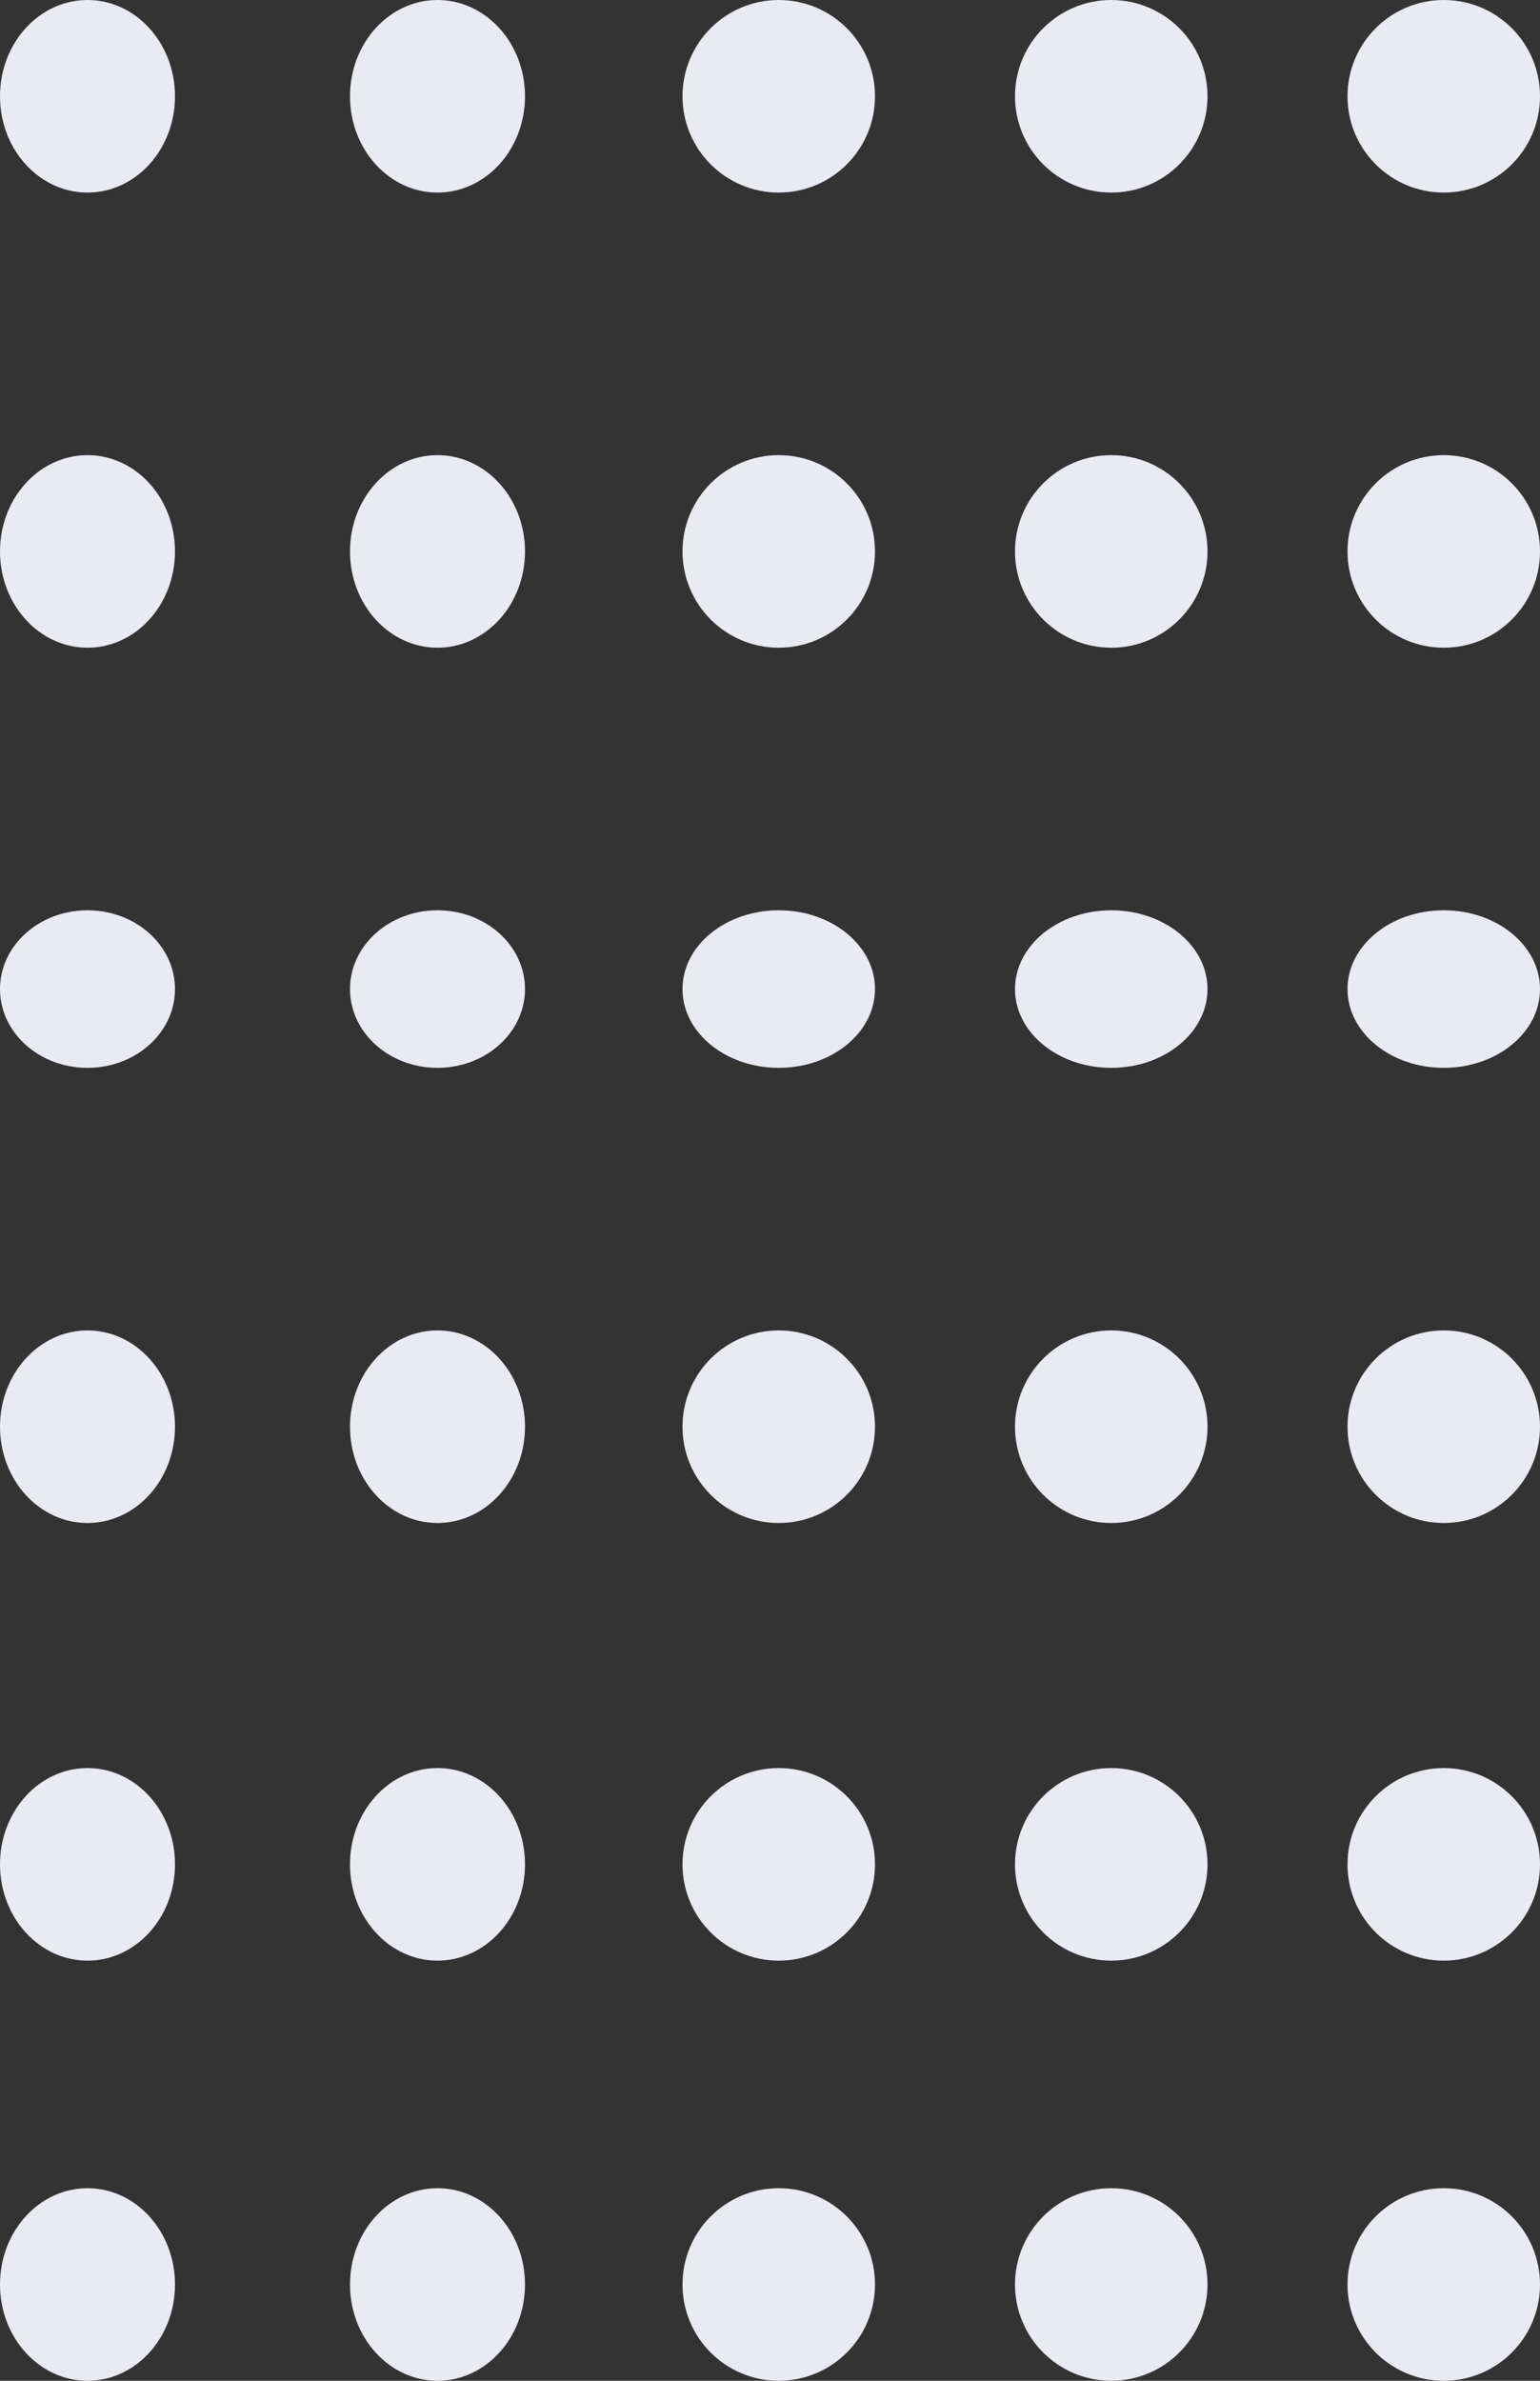 <svg xmlns="http://www.w3.org/2000/svg" width="88" height="136" viewBox="0 0 88 136">
  <rect x="0" y="0" width="88" height="136" fill="#333333" stroke="none"/>
  <g id="svg-dots" transform="translate(-1646.924 -519.4)">
    <ellipse id="Ellipse_12" data-name="Ellipse 12" cx="5" cy="5.5" rx="5" ry="5.5" transform="translate(1646.924 519.4)" fill="#eaeaf3"/>
    <ellipse id="Ellipse_13" data-name="Ellipse 13" cx="5" cy="5.5" rx="5" ry="5.5" transform="translate(1666.924 519.4)" fill="#eaeaf3"/>
    <circle id="Ellipse_14" data-name="Ellipse 14" cx="5.5" cy="5.5" r="5.5" transform="translate(1685.924 519.4)" fill="#eaeaf3"/>
    <circle id="Ellipse_15" data-name="Ellipse 15" cx="5.5" cy="5.5" r="5.5" transform="translate(1704.924 519.4)" fill="#eaeaf3"/>
    <circle id="Ellipse_16" data-name="Ellipse 16" cx="5.5" cy="5.5" r="5.5" transform="translate(1723.924 519.4)" fill="#eaeaf3"/>
    <ellipse id="Ellipse_17" data-name="Ellipse 17" cx="5" cy="5.5" rx="5" ry="5.5" transform="translate(1646.924 545.4)" fill="#eaeaf3"/>
    <ellipse id="Ellipse_18" data-name="Ellipse 18" cx="5" cy="5.5" rx="5" ry="5.5" transform="translate(1666.924 545.4)" fill="#eaeaf3"/>
    <circle id="Ellipse_19" data-name="Ellipse 19" cx="5.5" cy="5.5" r="5.5" transform="translate(1685.924 545.4)" fill="#eaeaf3"/>
    <circle id="Ellipse_20" data-name="Ellipse 20" cx="5.5" cy="5.5" r="5.5" transform="translate(1704.924 545.4)" fill="#eaeaf3"/>
    <circle id="Ellipse_21" data-name="Ellipse 21" cx="5.5" cy="5.5" r="5.5" transform="translate(1723.924 545.4)" fill="#eaeaf3"/>
    <ellipse id="Ellipse_22" data-name="Ellipse 22" cx="5" cy="4.5" rx="5" ry="4.5" transform="translate(1646.924 571.4)" fill="#eaeaf3"/>
    <ellipse id="Ellipse_23" data-name="Ellipse 23" cx="5" cy="4.5" rx="5" ry="4.5" transform="translate(1666.924 571.4)" fill="#eaeaf3"/>
    <ellipse id="Ellipse_24" data-name="Ellipse 24" cx="5.5" cy="4.5" rx="5.5" ry="4.5" transform="translate(1685.924 571.4)" fill="#eaeaf3"/>
    <ellipse id="Ellipse_25" data-name="Ellipse 25" cx="5.5" cy="4.5" rx="5.5" ry="4.5" transform="translate(1704.924 571.4)" fill="#eaeaf3"/>
    <ellipse id="Ellipse_26" data-name="Ellipse 26" cx="5.5" cy="4.5" rx="5.5" ry="4.5" transform="translate(1723.924 571.4)" fill="#eaeaf3"/>
    <ellipse id="Ellipse_27" data-name="Ellipse 27" cx="5" cy="5.5" rx="5" ry="5.5" transform="translate(1646.924 595.4)" fill="#eaeaf3"/>
    <ellipse id="Ellipse_28" data-name="Ellipse 28" cx="5" cy="5.5" rx="5" ry="5.5" transform="translate(1666.924 595.4)" fill="#eaeaf3"/>
    <circle id="Ellipse_29" data-name="Ellipse 29" cx="5.5" cy="5.5" r="5.5" transform="translate(1685.924 595.4)" fill="#eaeaf3"/>
    <circle id="Ellipse_30" data-name="Ellipse 30" cx="5.5" cy="5.5" r="5.5" transform="translate(1704.924 595.4)" fill="#eaeaf3"/>
    <circle id="Ellipse_31" data-name="Ellipse 31" cx="5.5" cy="5.5" r="5.5" transform="translate(1723.924 595.4)" fill="#eaeaf3"/>
    <ellipse id="Ellipse_32" data-name="Ellipse 32" cx="5" cy="5.5" rx="5" ry="5.5" transform="translate(1646.924 620.4)" fill="#eaeaf3"/>
    <ellipse id="Ellipse_33" data-name="Ellipse 33" cx="5" cy="5.5" rx="5" ry="5.5" transform="translate(1666.924 620.4)" fill="#eaeaf3"/>
    <circle id="Ellipse_34" data-name="Ellipse 34" cx="5.5" cy="5.5" r="5.5" transform="translate(1685.924 620.4)" fill="#eaeaf3"/>
    <circle id="Ellipse_35" data-name="Ellipse 35" cx="5.5" cy="5.5" r="5.5" transform="translate(1704.924 620.4)" fill="#eaeaf3"/>
    <circle id="Ellipse_36" data-name="Ellipse 36" cx="5.5" cy="5.5" r="5.5" transform="translate(1723.924 620.4)" fill="#eaeaf3"/>
    <ellipse id="Ellipse_37" data-name="Ellipse 37" cx="5" cy="5.5" rx="5" ry="5.5" transform="translate(1646.924 644.4)" fill="#eaeaf3"/>
    <ellipse id="Ellipse_38" data-name="Ellipse 38" cx="5" cy="5.5" rx="5" ry="5.5" transform="translate(1666.924 644.4)" fill="#eaeaf3"/>
    <circle id="Ellipse_39" data-name="Ellipse 39" cx="5.5" cy="5.5" r="5.5" transform="translate(1685.924 644.4)" fill="#eaeaf3"/>
    <circle id="Ellipse_40" data-name="Ellipse 40" cx="5.5" cy="5.5" r="5.5" transform="translate(1704.924 644.4)" fill="#eaeaf3"/>
    <circle id="Ellipse_41" data-name="Ellipse 41" cx="5.5" cy="5.5" r="5.5" transform="translate(1723.924 644.4)" fill="#eaeaf3"/>
  </g>
</svg>
